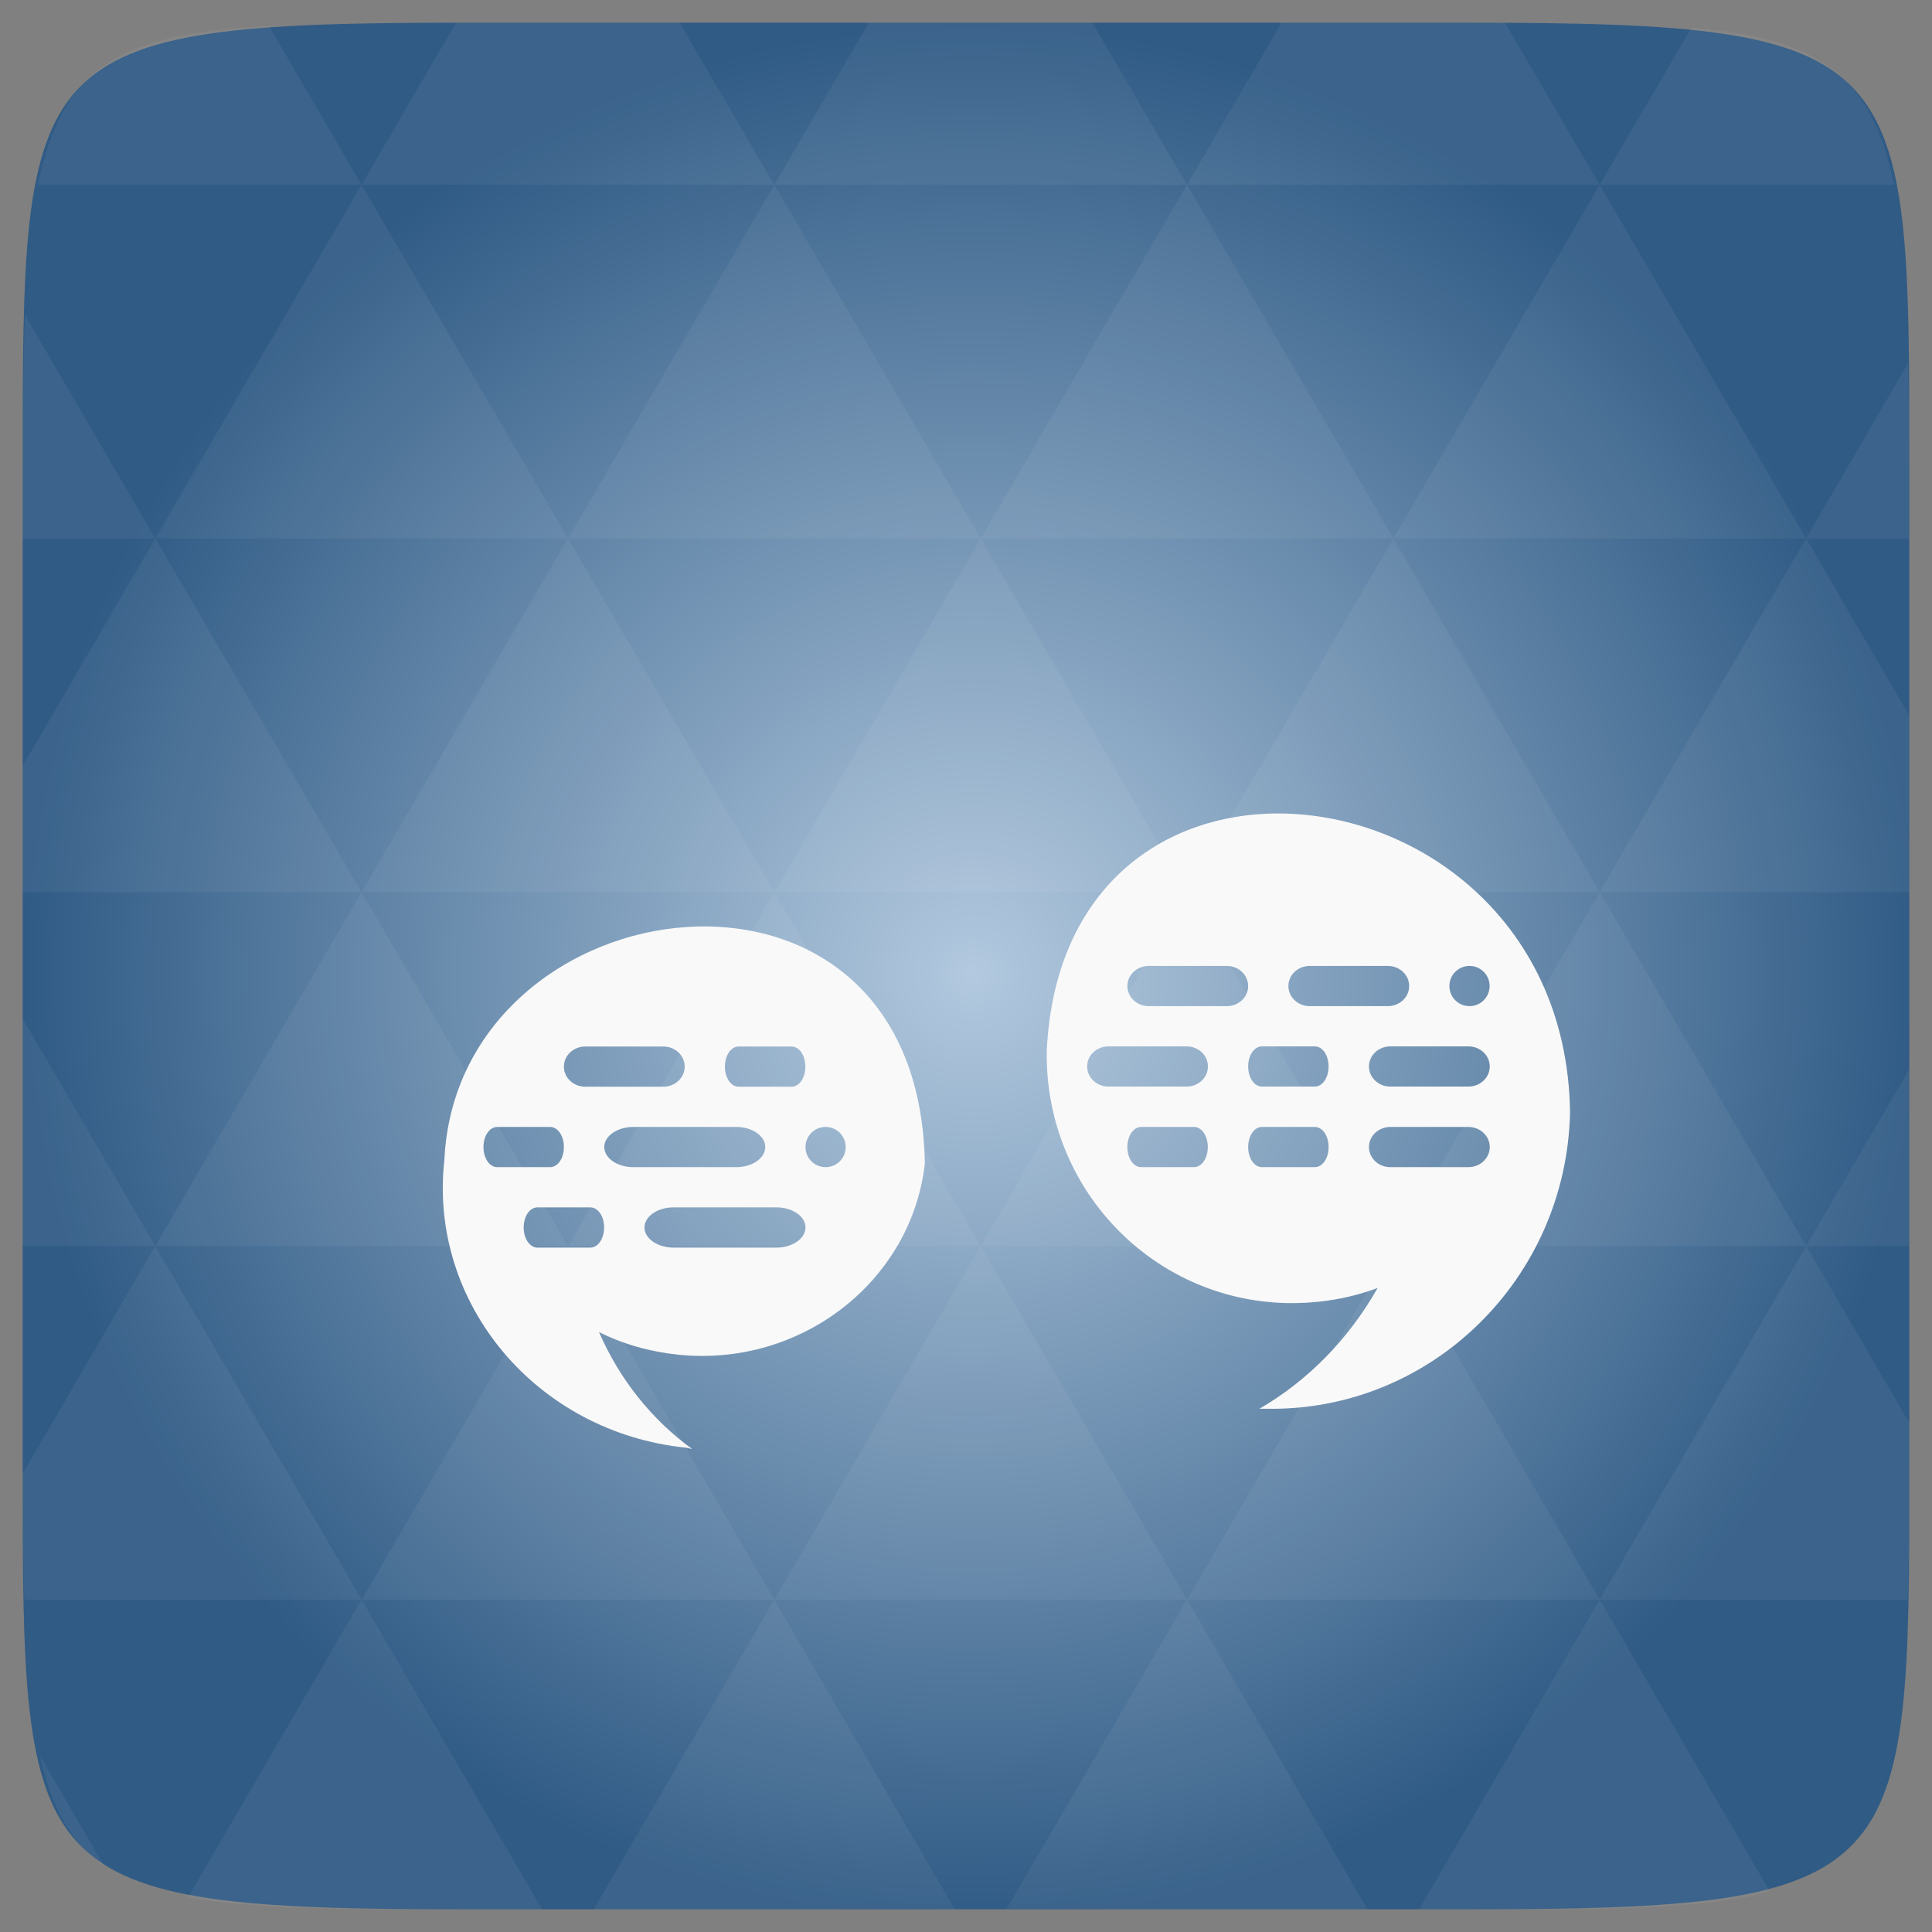 <svg xmlns="http://www.w3.org/2000/svg" xmlns:svg="http://www.w3.org/2000/svg" xmlns:xlink="http://www.w3.org/1999/xlink" id="svg2" width="48" height="48" version="1.1" viewBox="0 0 13.547 13.547"><rect x="0" y="0" width="13.547" height="13.547" fill="#808080" stroke="none"/><defs id="defs4"><linearGradient id="0"><stop id="stop7" stop-color="#dedede"/><stop id="stop9" offset="1" stop-color="#f9f9f9"/></linearGradient><linearGradient id="1"><stop id="stop12" stop-color="#108fc9"/><stop id="stop14" offset="1" stop-color="#26afee"/></linearGradient><clipPath id="clipPath16"><rect id="rect18" width="44" height="44" x="2" y="1006.36" fill="none" rx="4"/></clipPath><clipPath id="clipPath20"><rect id="rect22" width="12.418" height="12.418" x=".564" y=".564" fill="url(#2)" rx="1.129"/></clipPath><linearGradient id="2" x2="0" y1="1050.36" y2="1006.36" gradientTransform="matrix(0.282,0,0,0.282,0,-283.453)" gradientUnits="userSpaceOnUse" xlink:href="#0"/><linearGradient id="3" x2="0" y1="1050.36" y2="1006.36" gradientTransform="matrix(0.257,0,0,0.257,0.616,-257.069)" gradientUnits="userSpaceOnUse" xlink:href="#0"/><clipPath id="clipPath26"><path id="path28" d="m 1.185,-0.056 c -0.688,0 -1.242,0.554 -1.242,1.242 l 0,11.176 c 0,0.688 0.554,1.242 1.242,1.242 l 11.176,0 c 0.688,0 1.242,-0.554 1.242,-1.242 l 0,-11.176 c 0,-0.688 -0.554,-1.242 -1.242,-1.242 l -11.176,0 z M 9.257,5.221 c 1.372,0 2.484,1.181 2.484,2.639 0,1.457 -1.112,2.639 -2.484,2.639 -1.372,0 -2.484,-1.181 -2.484,-2.639 0,-1.457 1.112,-2.639 2.484,-2.639 z M 4.6,6.152 c 1.2,0 2.173,1.042 2.173,2.328 0,1.286 -0.973,2.328 -2.173,2.328 -1.2,0 -2.173,-1.042 -2.173,-2.328 0,-1.286 0.973,-2.328 2.173,-2.328 z"/></clipPath><linearGradient id="4" x2="0" y1="1050.36" y2="1006.36" gradientTransform="translate(0,-1004.362)" gradientUnits="userSpaceOnUse" xlink:href="#1"/><radialGradient id="radial0" cx="148.004" cy="160" r="128" gradientTransform="matrix(0.183,0,0,0.183,-3.1,-5.297)" gradientUnits="userSpaceOnUse"><stop id="stop7-8" offset="0" stop-color="#b2c9df"/><stop id="stop9-1" offset="1" stop-color="#305b85"/></radialGradient><radialGradient id="radialGradient3053" cx="148.004" cy="160" r="128" gradientTransform="matrix(0.052,0,0,0.052,-0.875,-1.495)" gradientUnits="userSpaceOnUse" xlink:href="#radial0"/></defs><path id="path11" fill="url(#radialGradient3053)" d="m 13.388,3.259 0,7.029 c 0,2.893 0,3.1 -3.1,3.1 l -7.028,0 c -3.101,0 -3.101,-0.207 -3.101,-3.1 l 0,-7.029 c 0,-2.893 0,-3.1 3.101,-3.1 l 7.028,0 c 3.1,0 3.1,0.207 3.1,3.1 z"/><path id="path15" fill="#fff" fill-opacity=".051" d="m 10.799,13.388 c 0.718,-0.003 1.236,-0.023 1.612,-0.125 l -1.194,-2.046 -1.266,2.171 0.336,0 c 0.181,0 0.351,0 0.512,0 z M 11.217,11.217 9.771,8.737 8.323,11.217 z m 0,0 2.16,0 c 0.009,-0.275 0.011,-0.582 0.011,-0.93 l 0,-0.31 -0.723,-1.24 z M 12.665,8.737 11.217,6.256 9.771,8.737 z m 0,0 0.723,0 0,-1.24 z m -2.894,0 L 8.323,6.256 6.877,8.737 z m -2.894,0 -1.447,2.48 2.894,0 z m 0,0 -1.447,-2.48 -1.446,2.48 z m -2.894,0 -1.447,2.48 2.894,0 z m 0,0 L 2.535,6.256 1.089,8.737 z m -2.894,0 -0.93,1.594 c 0,0.33 0.003,0.624 0.011,0.886 l 2.366,0 z m 0,0 -0.93,-1.594 0,1.594 z m 1.446,2.48 -1.217,2.087 c 0.451,0.083 1.075,0.084 1.941,0.084 l 0.542,0 z m 0,-4.961 -1.446,-2.48 -0.93,1.594 0,0.886 z m 0,0 2.894,0 -1.446,-2.48 z M 3.983,3.776 2.535,1.295 1.089,3.776 z m 0,0 2.894,0 -1.447,-2.48 z m 1.446,-2.48 -0.664,-1.137 -1.507,0 c -0.021,0 -0.039,0 -0.06,0 L 2.535,1.295 z m 0,0 2.894,0 -0.664,-1.137 -1.567,0 z m 2.894,0 2.894,0 -0.664,-1.137 c -0.088,0 -0.172,0 -0.267,0 l -1.3,0 z m 0,0 -1.446,2.48 2.894,0 z m 1.447,2.48 2.894,0 -1.447,-2.48 z m 0,0 -1.447,2.48 2.894,0 z m 1.446,2.48 2.171,0 0,-1.24 -0.723,-1.24 z m 1.447,-2.48 0.723,0 0,-0.517 c 0,-0.258 -0.002,-0.494 -0.007,-0.712 z M 8.323,6.256 6.877,3.776 5.429,6.256 z m 2.894,-4.961 2.063,0 C 13.123,0.517 12.747,0.271 11.86,0.194 z m -8.682,0 L 1.885,0.18 C 0.852,0.238 0.434,0.461 0.267,1.295 z M 1.089,3.776 0.175,2.208 C 0.163,2.511 0.159,2.86 0.159,3.259 l 0,0.517 z m 4.34,7.441 -1.266,2.171 2.532,0 z m 2.894,0 -1.266,2.171 2.532,0 z m -7.591,1.869 -0.452,-0.775 c 0.083,0.372 0.222,0.615 0.452,0.775 z"/><path id="path51" fill="#f9f9f9" fill-opacity="1" d="M 8.875,5.706 C 8.099,5.742 7.394,6.267 7.34,7.364 7.321,8.326 8.075,9.118 9.025,9.137 9.246,9.141 9.463,9.105 9.66,9.031 9.454,9.394 9.166,9.684 8.831,9.878 l 0.044,0 C 10.031,9.901 10.986,8.968 11.009,7.796 10.988,6.413 9.872,5.66 8.875,5.706 z m -0.82,1.067 0.547,0 c 0.083,0 0.15,0.063 0.15,0.141 0,0.078 -0.067,0.141 -0.15,0.141 l -0.547,0 c -0.083,0 -0.15,-0.063 -0.15,-0.141 0,-0.078 0.067,-0.141 0.15,-0.141 z m 1.129,0 0.547,0 c 0.083,0 0.15,0.063 0.15,0.141 0,0.078 -0.067,0.141 -0.15,0.141 l -0.547,0 c -0.083,0 -0.15,-0.063 -0.15,-0.141 0,-0.078 0.067,-0.141 0.15,-0.141 z m 1.12,0 c 0.078,0 0.141,0.063 0.141,0.141 0,0.078 -0.063,0.141 -0.141,0.141 -0.078,0 -0.141,-0.063 -0.141,-0.141 0,-0.078 0.063,-0.141 0.141,-0.141 z m -2.531,0.564 0.547,0 c 0.083,0 0.15,0.063 0.15,0.141 0,0.078 -0.067,0.141 -0.15,0.141 l -0.547,0 c -0.083,0 -0.15,-0.063 -0.15,-0.141 0,-0.078 0.067,-0.141 0.15,-0.141 z m 1.076,0 0.37,0 c 0.055,0 0.097,0.063 0.097,0.141 0,0.078 -0.042,0.141 -0.097,0.141 l -0.37,0 c -0.055,0 -0.097,-0.063 -0.097,-0.141 0,-0.078 0.042,-0.141 0.097,-0.141 z m 0.9,0 0.547,0 c 0.083,0 0.15,0.063 0.15,0.141 0,0.078 -0.067,0.141 -0.15,0.141 l -0.547,0 c -0.083,0 -0.15,-0.063 -0.15,-0.141 0,-0.078 0.067,-0.141 0.15,-0.141 z M 8.002,7.902 l 0.37,0 c 0.055,0 0.097,0.063 0.097,0.141 0,0.078 -0.042,0.141 -0.097,0.141 l -0.37,0 c -0.055,0 -0.097,-0.063 -0.097,-0.141 0,-0.078 0.042,-0.141 0.097,-0.141 z m 0.847,0 0.37,0 c 0.055,0 0.097,0.063 0.097,0.141 0,0.078 -0.042,0.141 -0.097,0.141 l -0.37,0 c -0.055,0 -0.097,-0.063 -0.097,-0.141 0,-0.078 0.042,-0.141 0.097,-0.141 z m 0.9,0 0.547,0 c 0.083,0 0.15,0.063 0.15,0.141 0,0.078 -0.067,0.141 -0.15,0.141 l -0.547,0 c -0.083,0 -0.15,-0.063 -0.15,-0.141 0,-0.078 0.067,-0.141 0.15,-0.141 z"/><path id="path53" fill="#f9f9f9" fill-opacity="1" d="M 4.818,6.5 C 3.993,6.552 3.162,7.155 3.116,8.132 3.003,9.139 3.761,10.043 4.809,10.151 L 4.853,10.16 C 4.572,9.956 4.345,9.674 4.2,9.34 4.369,9.425 4.555,9.478 4.756,9.499 5.616,9.588 6.392,8.985 6.485,8.158 6.463,6.939 5.642,6.447 4.818,6.5 z m -0.714,0.838 0.547,0 c 0.083,0 0.15,0.063 0.15,0.141 0,0.078 -0.067,0.141 -0.15,0.141 l -0.547,0 c -0.083,0 -0.15,-0.063 -0.15,-0.141 0,-0.078 0.067,-0.141 0.15,-0.141 z m 1.076,0 0.37,0 c 0.055,0 0.097,0.063 0.097,0.141 0,0.078 -0.042,0.141 -0.097,0.141 l -0.37,0 c -0.055,0 -0.097,-0.063 -0.097,-0.141 0,-0.078 0.042,-0.141 0.097,-0.141 z m -1.693,0.564 0.37,0 c 0.055,0 0.097,0.063 0.097,0.141 0,0.078 -0.042,0.141 -0.097,0.141 l -0.37,0 c -0.055,0 -0.097,-0.063 -0.097,-0.141 0,-0.078 0.042,-0.141 0.097,-0.141 z m 0.953,0 0.723,0 c 0.111,0 0.203,0.063 0.203,0.141 0,0.078 -0.092,0.141 -0.203,0.141 l -0.723,0 c -0.111,0 -0.203,-0.063 -0.203,-0.141 0,-0.078 0.092,-0.141 0.203,-0.141 z m 1.349,0 c 0.078,0 0.141,0.063 0.141,0.141 0,0.078 -0.063,0.141 -0.141,0.141 -0.078,0 -0.141,-0.063 -0.141,-0.141 0,-0.078 0.063,-0.141 0.141,-0.141 z m -2.02,0.564 0.37,0 c 0.055,0 0.097,0.063 0.097,0.141 0,0.078 -0.042,0.141 -0.097,0.141 l -0.37,0 c -0.055,0 -0.097,-0.063 -0.097,-0.141 0,-0.078 0.042,-0.141 0.097,-0.141 z m 0.953,0 0.723,0 c 0.111,0 0.203,0.063 0.203,0.141 0,0.078 -0.092,0.141 -0.203,0.141 l -0.723,0 c -0.111,0 -0.203,-0.063 -0.203,-0.141 0,-0.078 0.092,-0.141 0.203,-0.141 z"/></svg>